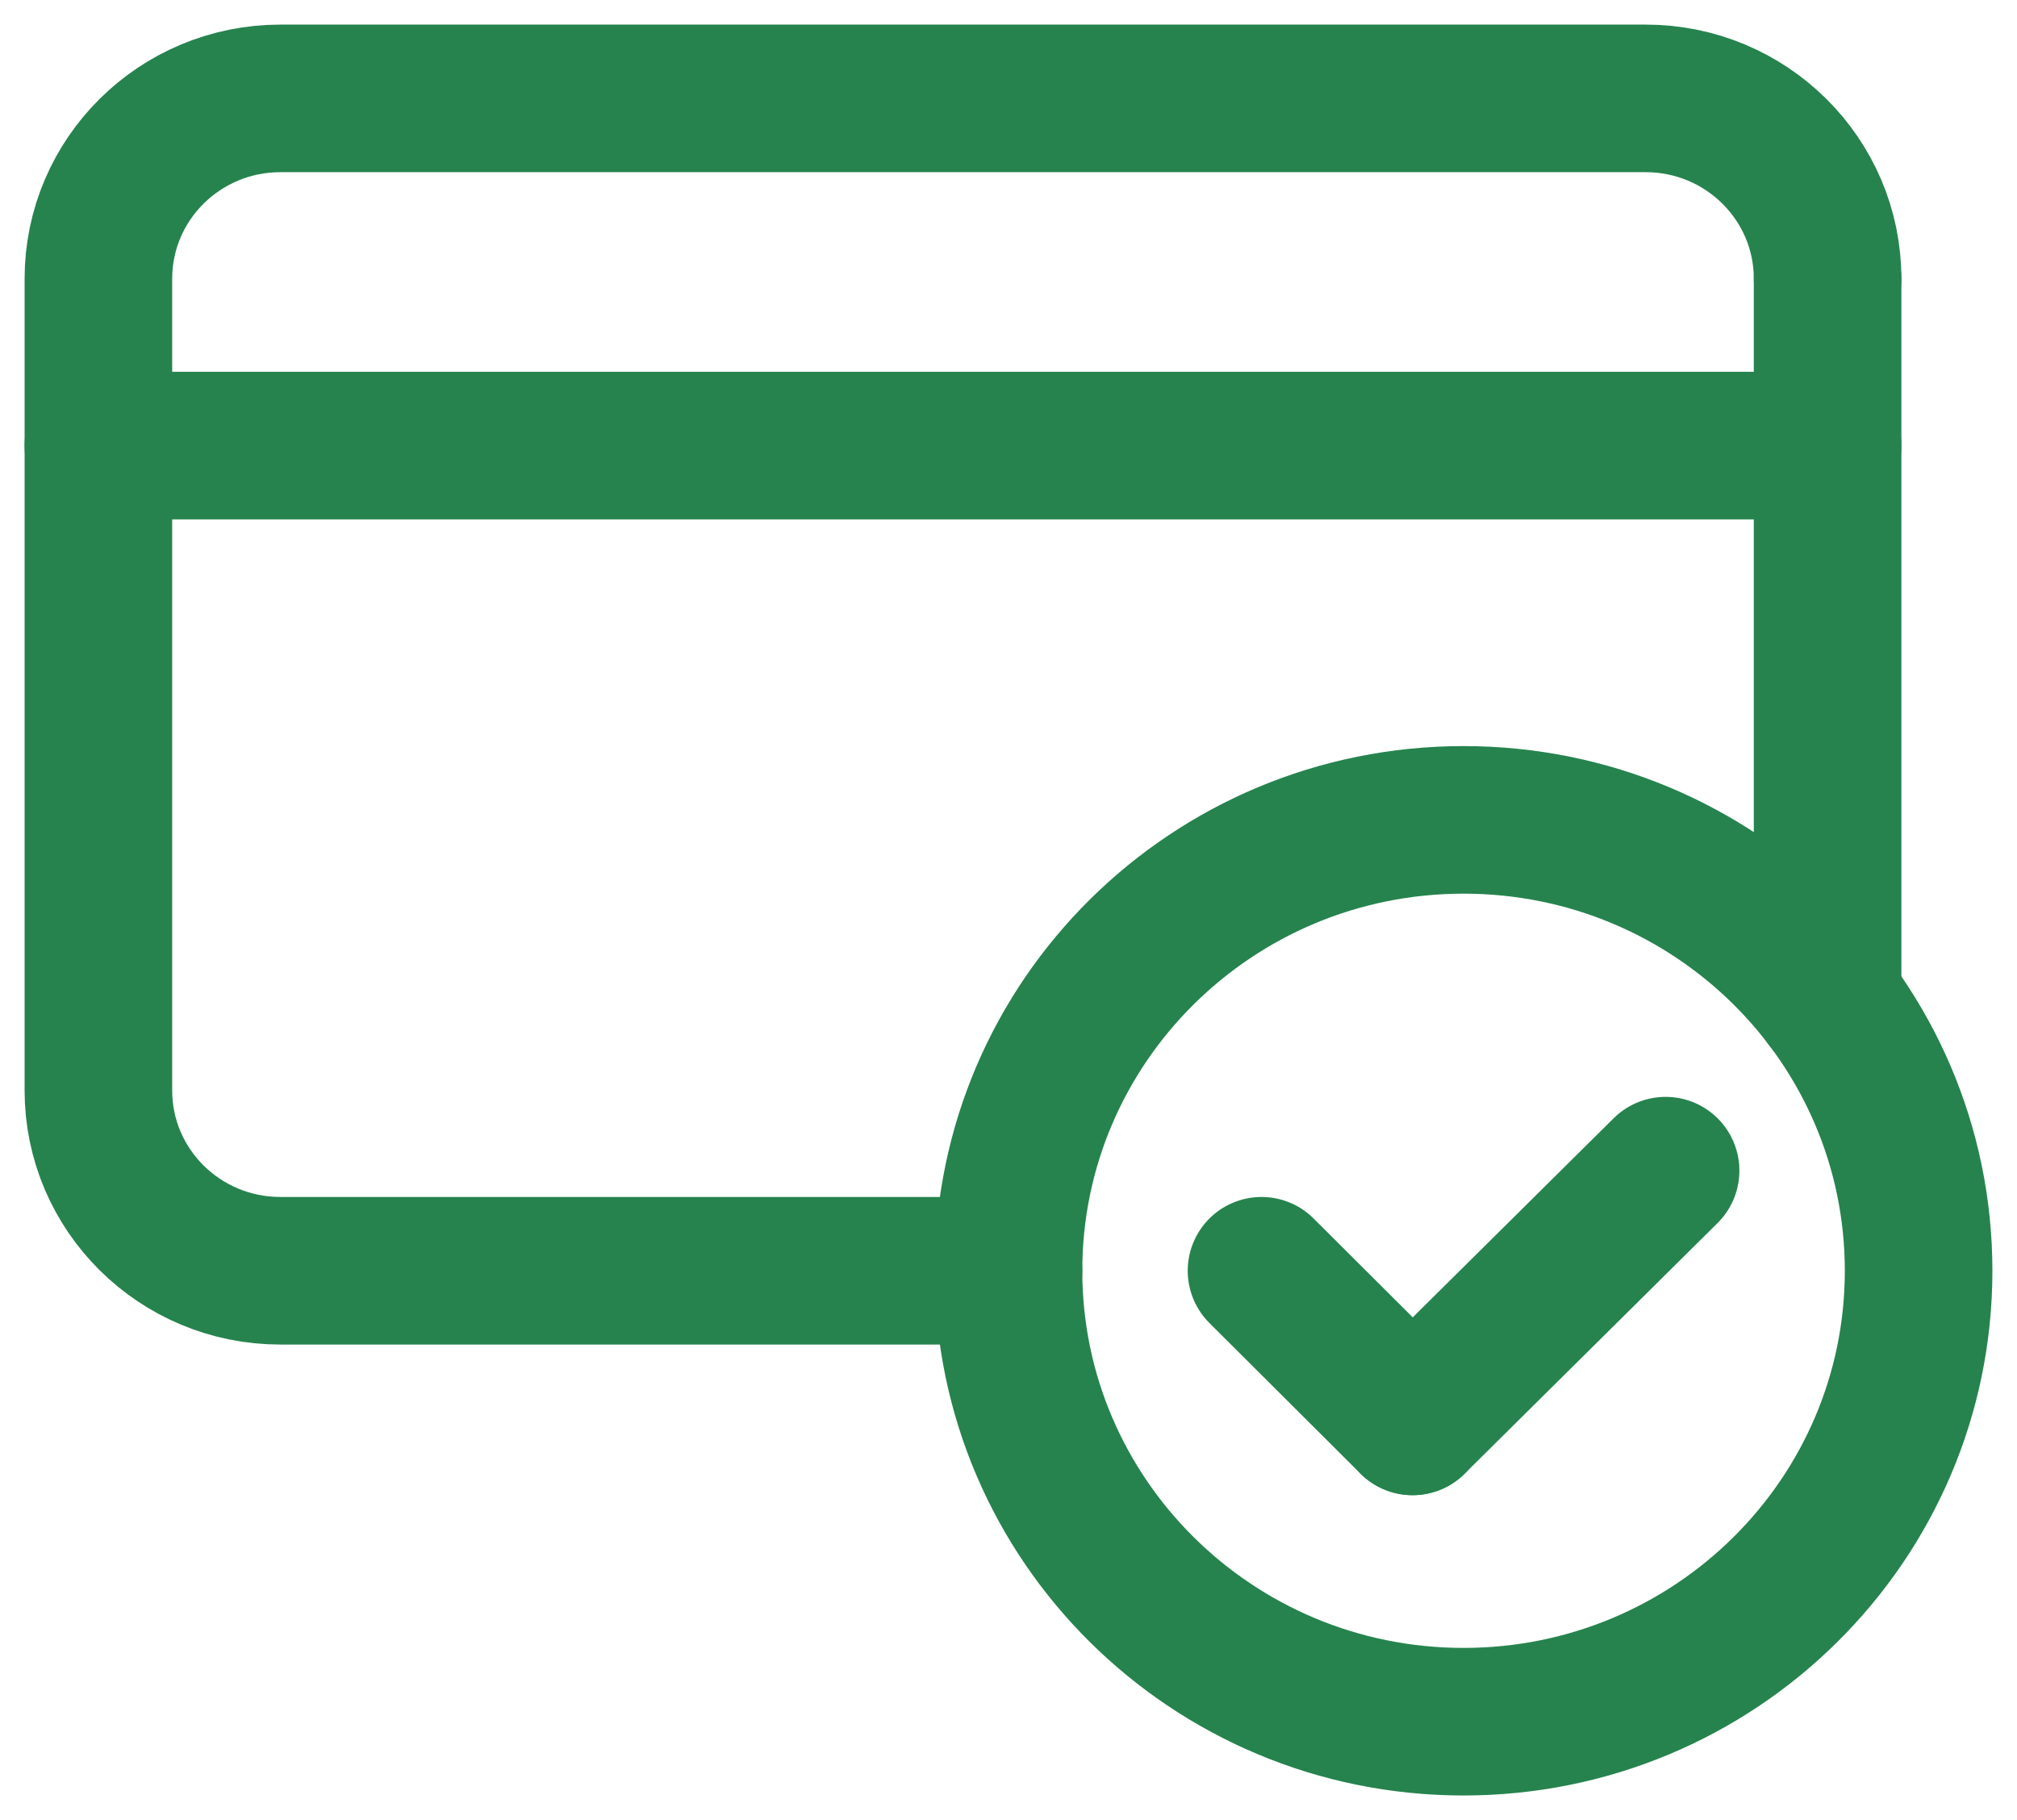 <?xml version="1.0" encoding="UTF-8"?>
<svg width="41px" height="37px" viewBox="0 0 41 37" version="1.1" xmlns="http://www.w3.org/2000/svg" xmlns:xlink="http://www.w3.org/1999/xlink">
    <!-- Generator: sketchtool 54.1 (76490) - https://sketchapp.com -->
    <title>E1F3638A-7866-45B5-B45F-D946E94E387C</title>
    <desc>Created with sketchtool.</desc>
    <g id="Page-1" stroke="none" stroke-width="1" fill="none" fill-rule="evenodd" stroke-linecap="round" stroke-linejoin="round">
        <g id="Homepage_CBS" transform="translate(-947, -864)" stroke="#26834E" stroke-width="3">
            <g id="Credit-card,-Done,-Check" transform="translate(949, 866)">
                <g id="Group">
                    <path d="M27.75,33 C22.642,33 18.5,28.895 18.5,23.833 C18.5,18.771 22.642,14.667 27.75,14.667 C32.86,14.667 37,18.771 37,23.833 C37,28.895 32.86,33 27.75,33" id="Path"></path>
                    <path d="M0,7.058 L35.15,7.058" id="Path"></path>
                    <path d="M18.5,23.833 L3.7,23.833 C1.656,23.833 0,22.192 0,20.167 L0,3.667 C0,1.641 1.656,0 3.7,0 L31.45,0 C33.494,0 35.15,1.641 35.15,3.667" id="Path"></path>
                    <path d="M35.15,3.667 L35.15,18.333" id="Path"></path>
                    <path d="M23.643,23.833 L26.714,26.895" id="Path"></path>
                    <path d="M31.857,21.798 L26.714,26.895" id="Path"></path>
                </g>
            </g>
        </g>
    </g>
</svg>